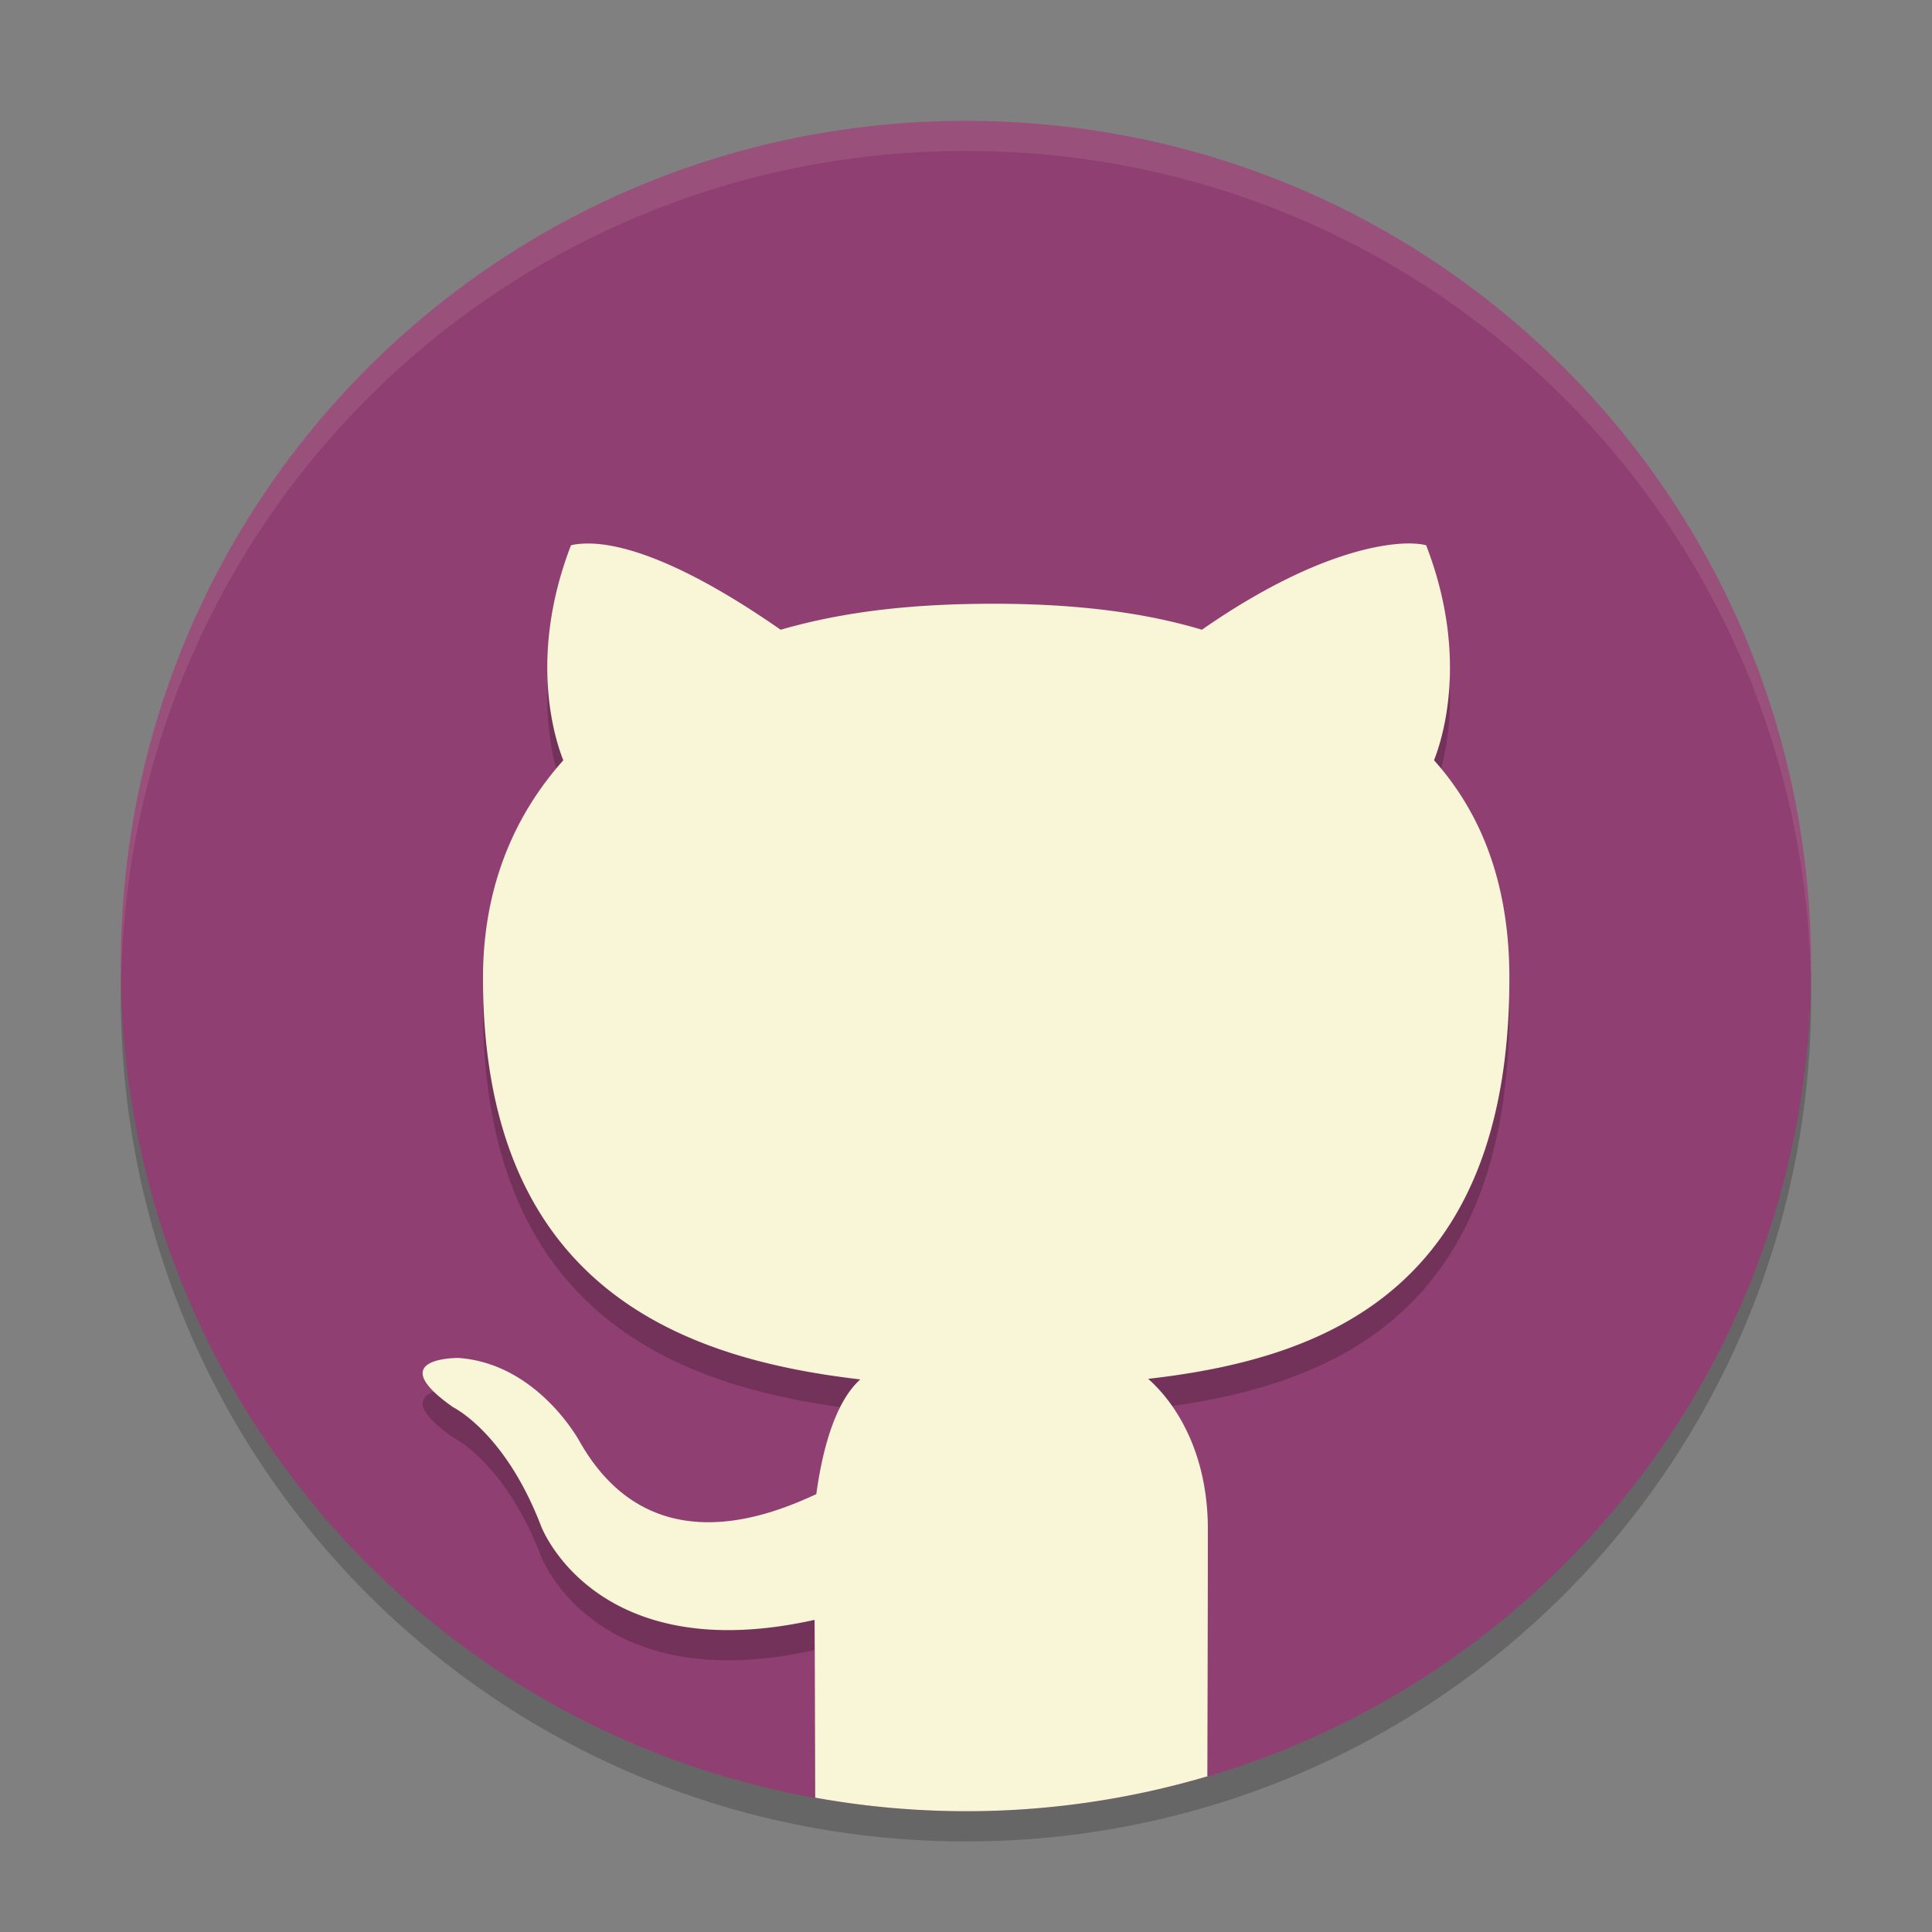 <svg xmlns="http://www.w3.org/2000/svg" width="64" height="64" version="1">
    <rect width="100%" height="100%" fill="#808080" stroke="none"/>
    <path d="M4.05 32c-.011.335-.05.663-.05 1 0 15.512 12.488 28 28 28 15.51 0 27.998-12.488 27.998-28 0-.337-.04-.665-.05-1C59.42 47.043 47.173 59 32 59 16.825 59 4.578 47.042 4.05 32z" opacity=".2"/>
    <path d="M59.998 32C59.998 16.49 47.511 4.003 32 4.003 16.488 4.002 4 16.489 4 32c0 15.511 12.488 28 28 28 15.51 0 27.998-12.489 27.998-28z" fill="#8F3F71"/>
    <path d="M32 4.002C16.488 4.002 4 16.488 4 32c0 .114.011.224.018.336C4.369 17.135 16.71 5 32 5s27.63 12.135 27.982 27.336c.007-.112.018-.223.018-.336A27.938 27.938 0 0 0 32 4.002z" opacity=".1" fill="#F9F5D7"/>
    <path d="M46.82 19.006c-.852-.04-3.253.245-7.006 2.855-2.099-.633-4.495-.867-6.994-.861-2.285.006-4.655.193-6.959.861-3.754-2.61-5.672-2.893-6.525-2.853-.284.013-.422.056-.422.056-1.427 3.703-.524 6.441-.254 7.122C16.984 28.065 16 30.464 16 33.4c0 10.308 6.679 12.617 12.498 13.295-.748.672-1.219 2.062-1.457 3.8-1.493.688-5.498 2.373-7.836-1.737 0 0-1.383-2.584-4.014-2.774 0 0-2.557-.033-.177 1.635 0 0 1.718.828 2.91 3.936 0 0 1.77 4.73 9.06 3.105.006 1.048.01 3.007.016 4.89a28.156 28.156 0 0 0 12.998-.707c.007-2.521.014-5.312.014-7.187 0-2.508-1.037-4.15-1.977-4.98C43.872 46.01 50 43.734 50 33.4c0-2.936-.816-5.337-2.496-7.216.269-.68 1.17-3.417-.26-7.12 0 0-.138-.045-.422-.058h-.002z" opacity=".2"/>
    <path d="M46.82 18.006c-.852-.04-3.253.245-7.006 2.855-2.099-.633-4.495-.867-6.994-.861-2.285.006-4.655.193-6.959.861-3.754-2.61-5.672-2.893-6.525-2.853-.284.013-.422.056-.422.056-1.427 3.703-.524 6.441-.254 7.122C16.984 27.065 16 29.464 16 32.4c0 10.308 6.679 12.617 12.498 13.295-.748.672-1.219 2.062-1.457 3.8-1.493.688-5.498 2.373-7.836-1.737 0 0-1.383-2.584-4.014-2.774 0 0-2.557-.033-.177 1.635 0 0 1.718.828 2.91 3.936 0 0 1.77 4.73 9.06 3.105.008 1.262.014 3.615.02 5.89a28.155 28.155 0 0 0 12.992-.707c.008-2.774.016-6.051.016-8.187 0-2.508-1.037-4.15-1.977-4.98C43.872 45.01 50 42.734 50 32.4c0-2.936-.816-5.337-2.496-7.216.269-.68 1.17-3.417-.26-7.12 0 0-.138-.045-.422-.058h-.002z" fill="#F9F5D7"/>
</svg>
